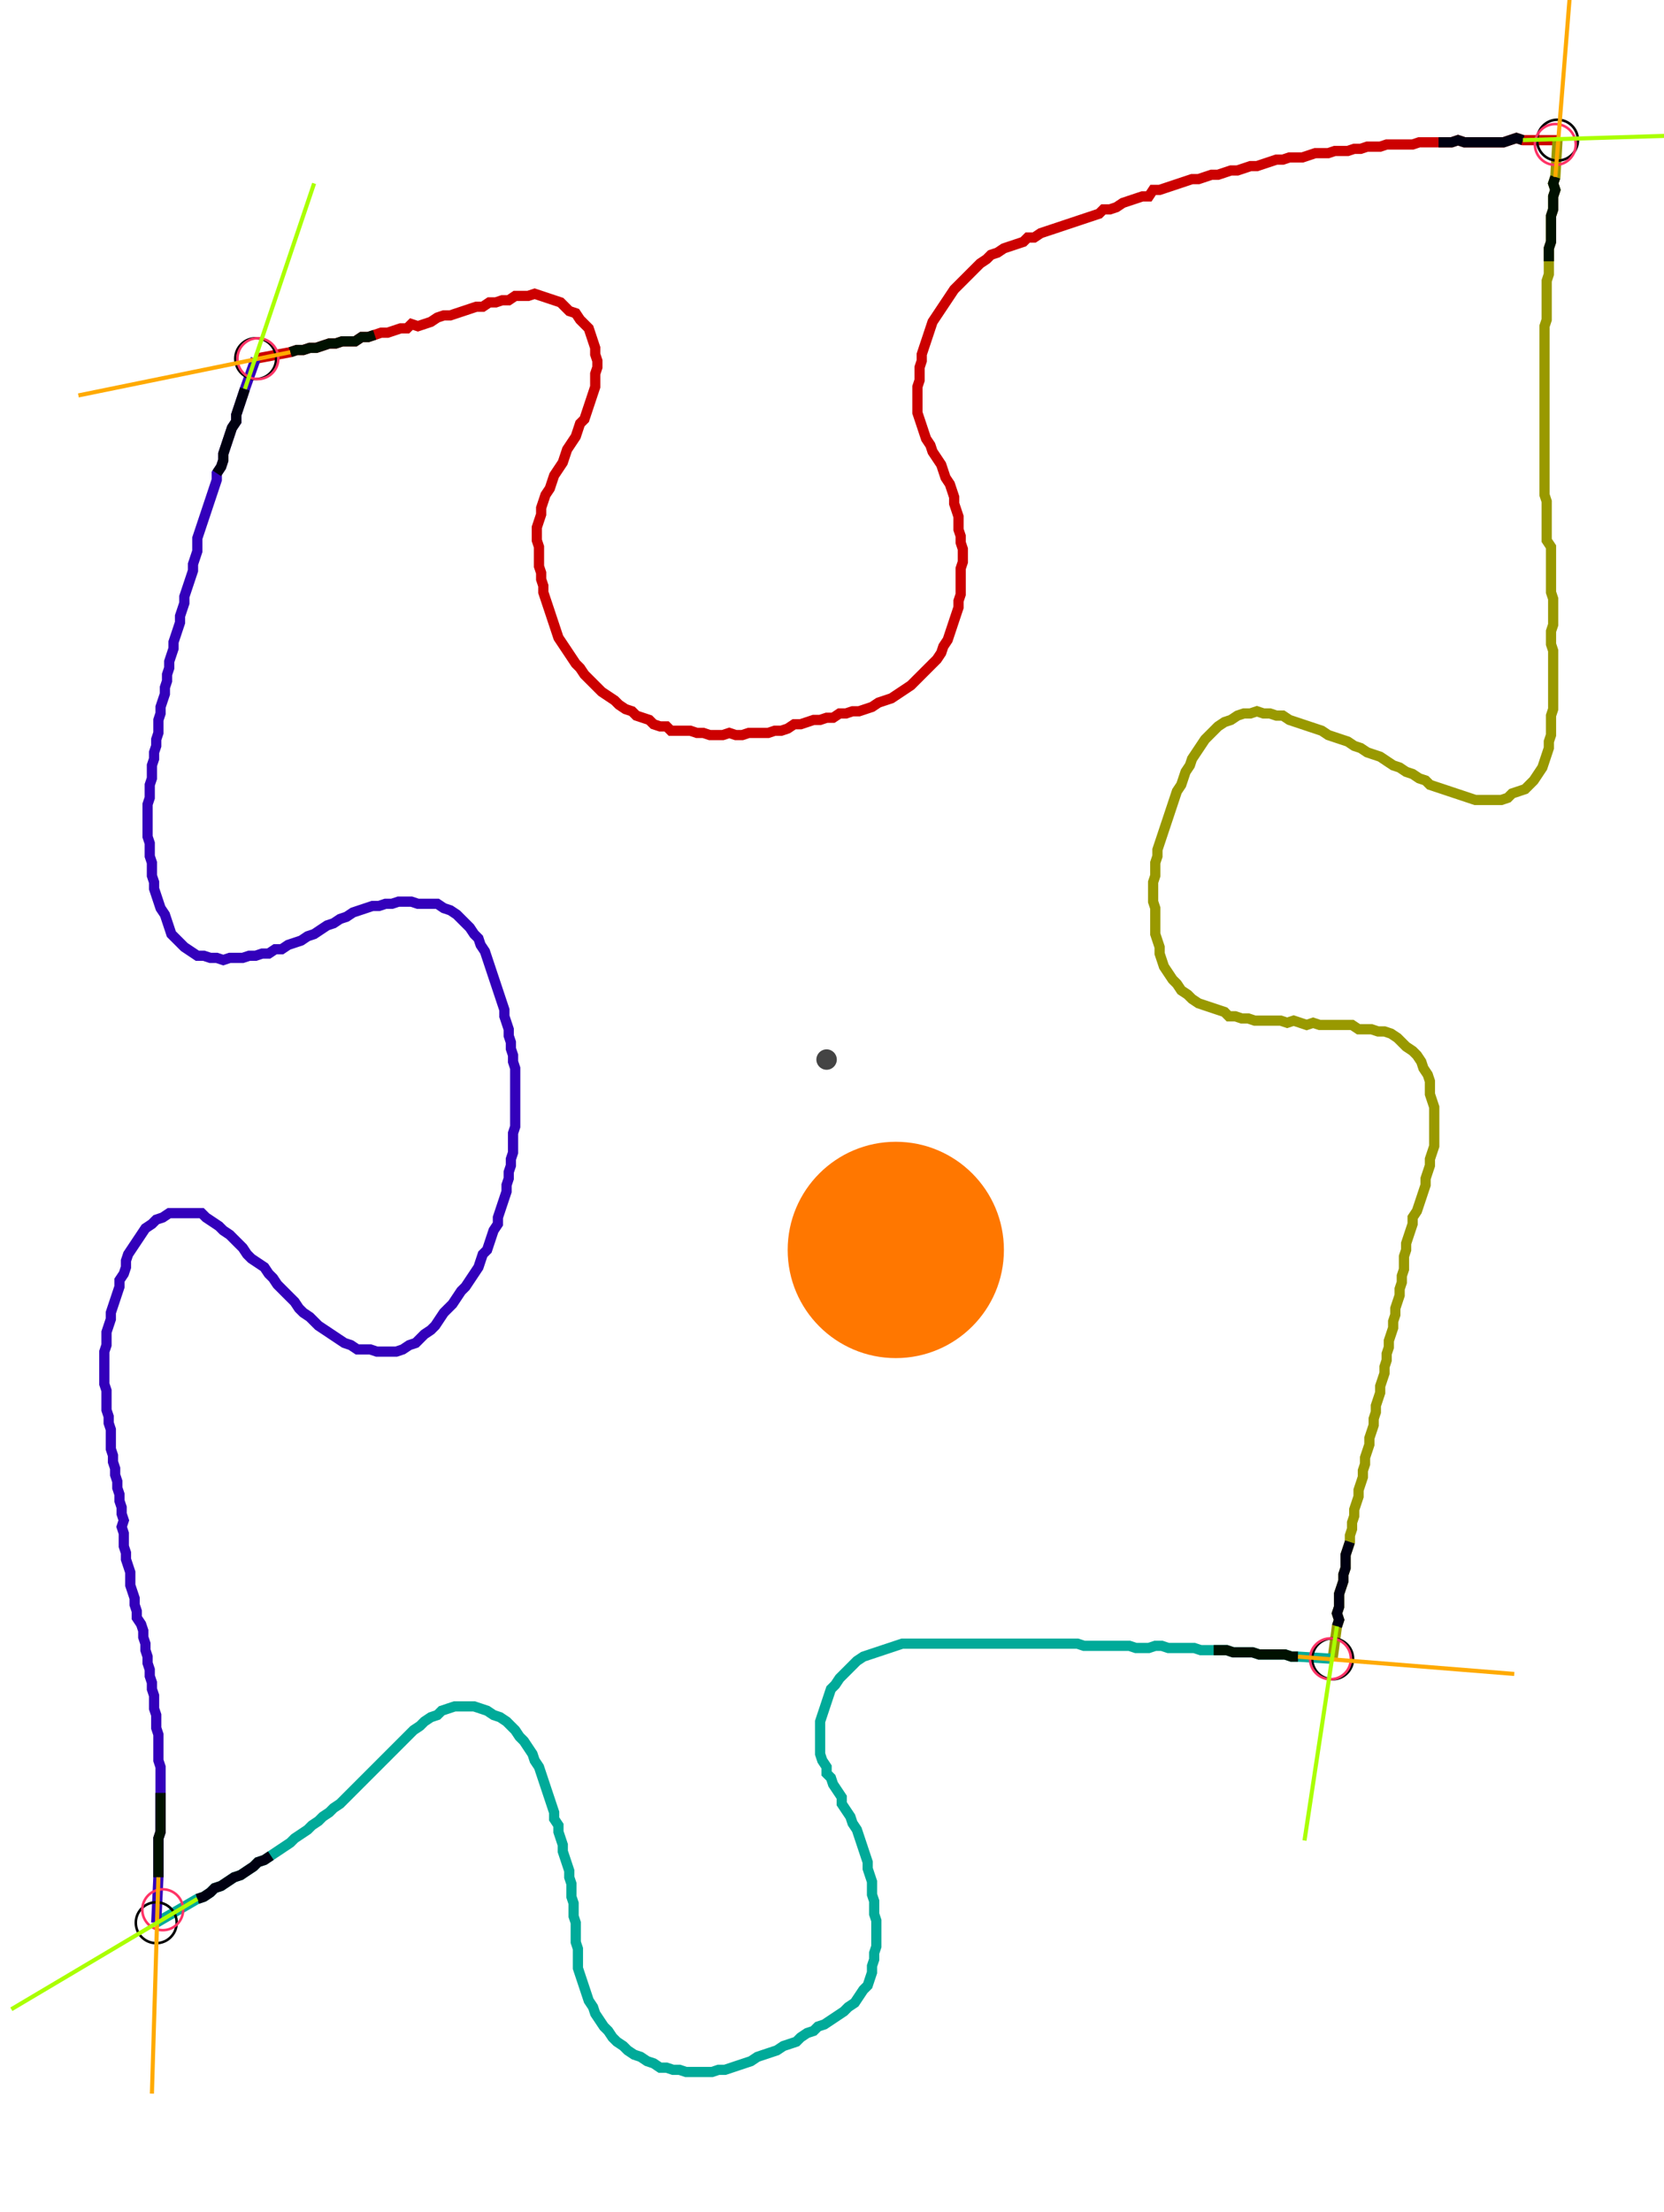 <?xml version="1.0" encoding="UTF-8" standalone="no"?><svg width="428.571" height="569.524" viewBox="-10 -10 162.857 209.841" xmlns="http://www.w3.org/2000/svg" xmlns:xlink="http://www.w3.org/1999/xlink"><polyline points="15.026,21.799 18.413,21.164 19.048,20.952 19.683,20.952 20.317,20.741 20.952,20.741 21.587,20.529 22.222,20.317 22.857,20.317 23.492,20.106 24.127,20.106 24.762,20.106 25.397,19.683 26.032,19.683 26.667,19.471 27.302,19.259 27.937,19.259 28.571,19.048 29.206,18.836 29.841,18.836 30.265,18.413 30.899,18.624 31.534,18.413 32.169,18.201 32.804,17.778 33.439,17.566 34.074,17.566 34.709,17.354 35.344,17.143 35.979,16.931 36.614,16.72 37.249,16.72 37.884,16.296 38.519,16.296 39.153,16.085 39.788,16.085 40.423,15.661 41.058,15.661 41.693,15.661 42.328,15.45 42.963,15.661 43.598,15.873 44.233,16.085 44.868,16.296 45.291,16.72 45.714,17.143 46.349,17.354 46.772,17.989 47.196,18.413 47.619,18.836 47.831,19.471 48.042,20.106 48.254,20.741 48.254,21.376 48.466,22.011 48.466,22.646 48.254,23.28 48.254,23.915 48.254,24.55 48.042,25.185 47.831,25.82 47.619,26.455 47.407,27.09 47.196,27.725 46.772,28.148 46.561,28.783 46.349,29.418 45.926,30.053 45.503,30.688 45.291,31.323 45.079,31.958 44.656,32.593 44.233,33.228 44.021,33.862 43.81,34.497 43.386,35.132 43.175,35.767 42.963,36.402 42.963,37.037 42.751,37.672 42.54,38.307 42.54,38.942 42.54,39.577 42.751,40.212 42.751,40.847 42.751,41.481 42.751,42.116 42.963,42.751 42.963,43.386 43.175,44.021 43.175,44.656 43.386,45.291 43.598,45.926 43.81,46.561 44.021,47.196 44.233,47.831 44.444,48.466 44.656,49.101 45.079,49.735 45.503,50.37 45.926,51.005 46.349,51.64 46.772,52.063 47.196,52.698 47.619,53.122 48.042,53.545 48.466,53.968 48.889,54.392 49.524,54.815 50.159,55.238 50.582,55.661 51.217,56.085 51.852,56.296 52.275,56.72 52.91,56.931 53.545,57.143 53.968,57.566 54.603,57.778 55.238,57.778 55.661,58.201 56.296,58.201 56.931,58.201 57.566,58.201 58.201,58.413 58.836,58.413 59.471,58.624 60.106,58.624 60.741,58.624 61.376,58.413 62.011,58.624 62.646,58.624 63.28,58.413 63.915,58.413 64.55,58.413 65.185,58.413 65.82,58.201 66.455,58.201 67.09,57.989 67.725,57.566 68.36,57.566 68.995,57.354 69.63,57.143 70.265,57.143 70.899,56.931 71.534,56.931 72.169,56.508 72.804,56.508 73.439,56.296 74.074,56.296 74.709,56.085 75.344,55.873 75.979,55.45 76.614,55.238 77.249,55.026 77.884,54.603 78.519,54.18 79.153,53.757 79.577,53.333 80.0,52.91 80.423,52.487 80.847,52.063 81.27,51.64 81.693,51.217 82.116,50.582 82.328,49.947 82.751,49.312 82.963,48.677 83.175,48.042 83.386,47.407 83.598,46.772 83.81,46.138 83.81,45.503 84.021,44.868 84.021,44.233 84.021,43.598 84.021,42.963 84.021,42.328 84.233,41.693 84.233,41.058 84.233,40.423 84.021,39.788 84.021,39.153 83.81,38.519 83.81,37.884 83.81,37.249 83.598,36.614 83.386,35.979 83.386,35.344 83.175,34.709 82.963,34.074 82.54,33.439 82.328,32.804 82.116,32.169 81.693,31.534 81.27,30.899 81.058,30.265 80.635,29.63 80.423,28.995 80.212,28.36 80.0,27.725 79.788,27.09 79.788,26.455 79.788,25.82 79.788,25.185 79.788,24.55 80.0,23.915 80.0,23.28 80.0,22.646 80.212,22.011 80.212,21.376 80.423,20.741 80.635,20.106 80.847,19.471 81.058,18.836 81.27,18.201 81.693,17.566 82.116,16.931 82.54,16.296 82.963,15.661 83.386,15.026 83.81,14.603 84.233,14.18 84.656,13.757 85.079,13.333 85.503,12.91 85.926,12.487 86.561,12.063 86.984,11.64 87.619,11.429 88.254,11.005 88.889,10.794 89.524,10.582 90.159,10.37 90.582,9.947 91.217,9.947 91.852,9.524 92.487,9.312 93.122,9.101 93.757,8.889 94.392,8.677 95.026,8.466 95.661,8.254 96.296,8.042 96.931,7.831 97.566,7.619 97.989,7.196 98.624,7.196 99.259,6.984 99.894,6.561 100.529,6.349 101.164,6.138 101.799,5.926 102.434,5.926 102.857,5.291 103.492,5.291 104.127,5.079 104.762,4.868 105.397,4.656 106.032,4.444 106.667,4.233 107.302,4.233 107.937,4.021 108.571,3.81 109.206,3.81 109.841,3.598 110.476,3.386 111.111,3.386 111.746,3.175 112.381,2.963 113.016,2.963 113.651,2.751 114.286,2.54 114.921,2.328 115.556,2.328 116.19,2.116 116.825,2.116 117.46,2.116 118.095,1.905 118.73,1.693 119.365,1.693 120,1.693 120.635,1.481 121.27,1.481 121.905,1.481 122.54,1.27 123.175,1.27 123.81,1.058 124.444,1.058 125.079,1.058 125.714,0.847 126.349,0.847 126.984,0.847 127.619,0.847 128.254,0.847 128.889,0.635 129.524,0.635 130.159,0.635 130.794,0.635 131.429,0.635 132.063,0.635 132.698,0.423 133.333,0.635 133.968,0.635 134.603,0.635 135.238,0.635 135.873,0.635 136.508,0.635 137.143,0.635 137.778,0.423 138.413,0.212 139.048,0.423 142.434,0.423" style="fill:none; stroke:#cc0000; stroke-width:1.0"  /><polyline points="142.434,0.423 142.222,4.021 142.011,4.656 142.222,5.291 142.011,5.926 142.011,6.561 142.011,7.196 141.799,7.831 141.799,8.466 141.799,9.101 141.799,9.735 141.799,10.37 141.587,11.005 141.587,11.64 141.587,12.275 141.587,12.91 141.587,13.545 141.376,14.18 141.376,14.815 141.376,15.45 141.376,16.085 141.376,16.72 141.376,17.354 141.376,17.989 141.164,18.624 141.164,19.259 141.164,19.894 141.164,20.529 141.164,21.164 141.164,21.799 141.164,22.434 141.164,23.069 141.164,23.704 141.164,24.339 141.164,24.974 141.164,25.608 141.164,26.243 141.164,26.878 141.164,27.513 141.164,28.148 141.164,28.783 141.164,29.418 141.164,30.053 141.164,30.688 141.164,31.323 141.164,31.958 141.164,32.593 141.164,33.228 141.164,33.862 141.164,34.497 141.164,35.132 141.376,35.767 141.376,36.402 141.376,37.037 141.376,37.672 141.376,38.307 141.376,38.942 141.376,39.577 141.799,40.212 141.799,40.847 141.799,41.481 141.799,42.116 141.799,42.751 141.799,43.386 141.799,44.021 141.799,44.656 142.011,45.291 142.011,45.926 142.011,46.561 142.011,47.196 142.011,47.831 141.799,48.466 141.799,49.101 141.799,49.735 142.011,50.37 142.011,51.005 142.011,51.64 142.011,52.275 142.011,52.91 142.011,53.545 142.011,54.18 142.011,54.815 142.011,55.45 142.011,56.085 141.799,56.72 141.799,57.354 141.799,57.989 141.799,58.624 141.587,59.259 141.587,59.894 141.376,60.529 141.164,61.164 140.952,61.799 140.529,62.434 140.106,63.069 139.683,63.492 139.259,63.915 138.624,64.127 137.989,64.339 137.566,64.762 136.931,64.974 136.296,64.974 135.661,64.974 135.026,64.974 134.392,64.974 133.757,64.762 133.122,64.55 132.487,64.339 131.852,64.127 131.217,63.915 130.582,63.704 129.947,63.492 129.524,63.069 128.889,62.857 128.254,62.434 127.619,62.222 126.984,61.799 126.349,61.587 125.714,61.164 125.079,60.741 124.444,60.529 123.81,60.317 123.175,59.894 122.54,59.683 121.905,59.259 121.27,59.048 120.635,58.836 120,58.624 119.365,58.201 118.73,57.989 118.095,57.778 117.46,57.566 116.825,57.354 116.19,57.143 115.556,56.72 114.921,56.72 114.286,56.508 113.651,56.508 113.016,56.296 112.381,56.508 111.746,56.508 111.111,56.72 110.476,57.143 109.841,57.354 109.206,57.778 108.783,58.201 108.36,58.624 107.937,59.048 107.513,59.683 107.09,60.317 106.667,60.952 106.455,61.587 106.032,62.222 105.82,62.857 105.608,63.492 105.185,64.127 104.974,64.762 104.762,65.397 104.55,66.032 104.339,66.667 104.127,67.302 103.915,67.937 103.704,68.571 103.492,69.206 103.28,69.841 103.28,70.476 103.069,71.111 103.069,71.746 103.069,72.381 102.857,73.016 102.857,73.651 102.857,74.286 102.857,74.921 103.069,75.556 103.069,76.19 103.069,76.825 103.069,77.46 103.069,78.095 103.28,78.73 103.492,79.365 103.492,80.0 103.704,80.635 103.915,81.27 104.339,81.905 104.762,82.54 105.185,82.963 105.608,83.598 106.243,84.021 106.667,84.444 107.302,84.868 107.937,85.079 108.571,85.291 109.206,85.503 109.841,85.714 110.265,86.138 110.899,86.138 111.534,86.349 112.169,86.349 112.804,86.561 113.439,86.561 114.074,86.561 114.709,86.561 115.344,86.561 115.979,86.772 116.614,86.561 117.249,86.772 117.884,86.984 118.519,86.772 119.153,86.984 119.788,86.984 120.423,86.984 121.058,86.984 121.693,86.984 122.328,86.984 122.963,87.407 123.598,87.407 124.233,87.407 124.868,87.619 125.503,87.619 126.138,87.831 126.772,88.254 127.196,88.677 127.619,89.101 128.254,89.524 128.677,89.947 129.101,90.582 129.312,91.217 129.735,91.852 129.947,92.487 129.947,93.122 129.947,93.757 130.159,94.392 130.37,95.026 130.37,95.661 130.37,96.296 130.37,96.931 130.37,97.566 130.37,98.201 130.37,98.836 130.159,99.471 129.947,100.106 129.947,100.741 129.735,101.376 129.524,102.011 129.524,102.646 129.312,103.28 129.101,103.915 128.889,104.55 128.677,105.185 128.254,105.82 128.254,106.455 128.042,107.09 127.831,107.725 127.619,108.36 127.619,108.995 127.407,109.63 127.407,110.265 127.407,110.899 127.196,111.534 127.196,112.169 126.984,112.804 126.984,113.439 126.772,114.074 126.561,114.709 126.561,115.344 126.349,115.979 126.349,116.614 126.138,117.249 125.926,117.884 125.926,118.519 125.714,119.153 125.714,119.788 125.503,120.423 125.503,121.058 125.291,121.693 125.079,122.328 125.079,122.963 124.868,123.598 124.656,124.233 124.656,124.868 124.444,125.503 124.444,126.138 124.233,126.772 124.021,127.407 124.021,128.042 123.81,128.677 123.598,129.312 123.598,129.947 123.386,130.582 123.386,131.217 123.175,131.852 122.963,132.487 122.963,133.122 122.751,133.757 122.54,134.392 122.54,135.026 122.328,135.661 122.328,136.296 122.116,136.931 122.116,137.566 121.905,138.201 121.693,138.836 121.693,139.471 121.693,140.106 121.481,140.741 121.481,141.376 121.27,142.011 121.058,142.646 121.058,143.28 121.058,143.915 120.847,144.55 121.058,145.185 120.847,145.82 120.423,148.995" style="fill:none; stroke:#999900; stroke-width:1.0"  /><polyline points="120.423,148.995 117.037,148.783 116.402,148.783 115.767,148.571 115.132,148.571 114.497,148.571 113.862,148.571 113.228,148.571 112.593,148.36 111.958,148.36 111.323,148.36 110.688,148.36 110.053,148.148 109.418,148.148 108.783,148.148 108.148,148.148 107.513,148.148 106.878,147.937 106.243,147.937 105.608,147.937 104.974,147.937 104.339,147.937 103.704,147.725 103.069,147.725 102.434,147.937 101.799,147.937 101.164,147.937 100.529,147.725 99.894,147.725 99.259,147.725 98.624,147.725 97.989,147.725 97.354,147.725 96.72,147.725 96.085,147.725 95.45,147.513 94.815,147.513 94.18,147.513 93.545,147.513 92.91,147.513 92.275,147.513 91.64,147.513 91.005,147.513 90.37,147.513 89.735,147.513 89.101,147.513 88.466,147.513 87.831,147.513 87.196,147.513 86.561,147.513 85.926,147.513 85.291,147.513 84.656,147.513 84.021,147.513 83.386,147.513 82.751,147.513 82.116,147.513 81.481,147.513 80.847,147.513 80.212,147.513 79.577,147.513 78.942,147.513 78.307,147.513 77.672,147.725 77.037,147.937 76.402,148.148 75.767,148.36 75.132,148.571 74.497,148.783 73.862,149.206 73.439,149.63 73.016,150.053 72.593,150.476 72.169,150.899 71.746,151.534 71.323,151.958 71.111,152.593 70.899,153.228 70.688,153.862 70.476,154.497 70.265,155.132 70.265,155.767 70.265,156.402 70.265,157.037 70.265,157.672 70.265,158.307 70.476,158.942 70.899,159.577 70.899,160.212 71.323,160.635 71.534,161.27 71.958,161.905 72.381,162.54 72.381,163.175 72.804,163.81 73.228,164.444 73.439,165.079 73.862,165.714 74.074,166.349 74.286,166.984 74.497,167.619 74.709,168.254 74.921,168.889 74.921,169.524 75.132,170.159 75.344,170.794 75.344,171.429 75.344,172.063 75.556,172.698 75.556,173.333 75.556,173.968 75.767,174.603 75.767,175.238 75.767,175.873 75.767,176.508 75.767,177.143 75.556,177.778 75.556,178.413 75.344,179.048 75.344,179.683 75.132,180.317 74.921,180.952 74.497,181.376 74.074,182.011 73.651,182.646 73.016,183.069 72.593,183.492 71.958,183.915 71.323,184.339 70.688,184.762 70.053,184.974 69.63,185.397 68.995,185.608 68.36,186.032 67.937,186.455 67.302,186.667 66.667,186.878 66.032,187.302 65.397,187.513 64.762,187.725 64.127,187.937 63.492,188.36 62.857,188.571 62.222,188.783 61.587,188.995 60.952,189.206 60.317,189.206 59.683,189.418 59.048,189.418 58.413,189.418 57.778,189.418 57.143,189.418 56.508,189.206 55.873,189.206 55.238,188.995 54.603,188.995 53.968,188.571 53.333,188.36 52.698,187.937 52.063,187.725 51.429,187.302 51.005,186.878 50.37,186.455 49.947,186.032 49.524,185.397 49.101,184.974 48.677,184.339 48.254,183.704 48.042,183.069 47.619,182.434 47.407,181.799 47.196,181.164 46.984,180.529 46.772,179.894 46.561,179.259 46.561,178.624 46.561,177.989 46.561,177.354 46.349,176.72 46.349,176.085 46.349,175.45 46.349,174.815 46.138,174.18 46.138,173.545 46.138,172.91 45.926,172.275 45.926,171.64 45.926,171.005 45.714,170.37 45.714,169.735 45.503,169.101 45.291,168.466 45.079,167.831 45.079,167.196 44.868,166.561 44.656,165.926 44.656,165.291 44.233,164.656 44.233,164.021 44.021,163.386 43.81,162.751 43.598,162.116 43.386,161.481 43.175,160.847 42.963,160.212 42.751,159.577 42.328,158.942 42.116,158.307 41.693,157.672 41.27,157.037 40.847,156.614 40.423,155.979 40.0,155.556 39.577,155.132 38.942,154.709 38.307,154.497 37.672,154.074 37.037,153.862 36.402,153.651 35.767,153.651 35.132,153.651 34.497,153.651 33.862,153.862 33.228,154.074 32.804,154.497 32.169,154.709 31.534,155.132 31.111,155.556 30.476,155.979 30.053,156.402 29.63,156.825 29.206,157.249 28.783,157.672 28.36,158.095 27.937,158.519 27.513,158.942 27.09,159.365 26.667,159.788 26.243,160.212 25.82,160.635 25.397,161.058 24.974,161.481 24.55,161.905 24.127,162.328 23.704,162.751 23.28,163.175 22.646,163.598 22.222,164.021 21.587,164.444 21.164,164.868 20.529,165.291 20.106,165.714 19.471,166.138 18.836,166.561 18.413,166.984 17.778,167.407 17.143,167.831 16.508,168.254 15.873,168.677 15.238,168.889 14.815,169.312 14.18,169.735 13.545,170.159 12.91,170.37 12.275,170.794 11.64,171.217 11.005,171.429 10.582,171.852 9.947,172.275 9.312,172.487 5.291,174.815" style="fill:none; stroke:#00aa99; stroke-width:1.0"  /><polyline points="5.291,174.815 5.503,170.37 5.503,169.735 5.503,169.101 5.503,168.466 5.503,167.831 5.503,167.196 5.503,166.561 5.714,165.926 5.714,165.291 5.714,164.656 5.714,164.021 5.714,163.386 5.714,162.751 5.714,162.116 5.714,161.481 5.714,160.847 5.714,160.212 5.714,159.577 5.503,158.942 5.503,158.307 5.503,157.672 5.503,157.037 5.503,156.402 5.291,155.767 5.291,155.132 5.291,154.497 5.079,153.862 5.079,153.228 5.079,152.593 4.868,151.958 4.868,151.323 4.656,150.688 4.656,150.053 4.444,149.418 4.444,148.783 4.233,148.148 4.233,147.513 4.021,146.878 4.021,146.243 3.81,145.608 3.386,144.974 3.386,144.339 3.175,143.704 3.175,143.069 2.963,142.434 2.751,141.799 2.751,141.164 2.751,140.529 2.54,139.894 2.328,139.259 2.328,138.624 2.116,137.989 2.116,137.354 2.116,136.72 1.905,136.085 2.116,135.45 1.905,134.815 1.905,134.18 1.693,133.545 1.693,132.91 1.481,132.275 1.481,131.64 1.27,131.005 1.27,130.37 1.058,129.735 1.058,129.101 0.847,128.466 0.847,127.831 0.847,127.196 0.847,126.561 0.635,125.926 0.635,125.291 0.423,124.656 0.423,124.021 0.423,123.386 0.423,122.751 0.212,122.116 0.212,121.481 0.212,120.847 0.212,120.212 0.212,119.577 0.212,118.942 0.423,118.307 0.423,117.672 0.423,117.037 0.635,116.402 0.847,115.767 0.847,115.132 1.058,114.497 1.27,113.862 1.481,113.228 1.693,112.593 1.693,111.958 2.116,111.323 2.328,110.688 2.328,110.053 2.54,109.418 2.963,108.783 3.386,108.148 3.81,107.513 4.233,106.878 4.868,106.455 5.291,106.032 5.926,105.82 6.561,105.397 7.196,105.397 7.831,105.397 8.466,105.397 9.101,105.397 9.735,105.397 10.159,105.82 10.794,106.243 11.429,106.667 11.852,107.09 12.487,107.513 12.91,107.937 13.333,108.36 13.757,108.783 14.18,109.418 14.603,109.841 15.238,110.265 15.873,110.688 16.296,111.323 16.72,111.746 17.143,112.381 17.566,112.804 17.989,113.228 18.413,113.651 18.836,114.074 19.259,114.709 19.683,115.132 20.317,115.556 20.741,115.979 21.164,116.402 21.799,116.825 22.434,117.249 23.069,117.672 23.704,118.095 24.339,118.307 24.974,118.73 25.608,118.73 26.243,118.73 26.878,118.942 27.513,118.942 28.148,118.942 28.783,118.942 29.418,118.73 30.053,118.307 30.688,118.095 31.111,117.672 31.534,117.249 32.169,116.825 32.593,116.402 33.016,115.767 33.439,115.132 33.862,114.709 34.286,114.286 34.709,113.651 35.132,113.016 35.556,112.593 35.979,111.958 36.402,111.323 36.825,110.688 37.037,110.053 37.249,109.418 37.672,108.995 37.884,108.36 38.095,107.725 38.307,107.09 38.73,106.455 38.73,105.82 38.942,105.185 39.153,104.55 39.365,103.915 39.577,103.28 39.577,102.646 39.788,102.011 39.788,101.376 40.0,100.741 40.0,100.106 40.212,99.471 40.212,98.836 40.212,98.201 40.212,97.566 40.423,96.931 40.423,96.296 40.423,95.661 40.423,95.026 40.423,94.392 40.423,93.757 40.423,93.122 40.423,92.487 40.423,91.852 40.423,91.217 40.212,90.582 40.212,89.947 40.0,89.312 40.0,88.677 39.788,88.042 39.788,87.407 39.577,86.772 39.365,86.138 39.365,85.503 39.153,84.868 38.942,84.233 38.73,83.598 38.519,82.963 38.307,82.328 38.095,81.693 37.884,81.058 37.672,80.423 37.46,79.788 37.037,79.153 36.825,78.519 36.402,78.095 35.979,77.46 35.556,77.037 35.132,76.614 34.709,76.19 34.074,75.767 33.439,75.556 32.804,75.132 32.169,75.132 31.534,75.132 30.899,75.132 30.265,74.921 29.63,74.921 28.995,74.921 28.36,75.132 27.725,75.132 27.09,75.344 26.455,75.344 25.82,75.556 25.185,75.767 24.55,75.979 23.915,76.402 23.28,76.614 22.646,77.037 22.011,77.249 21.376,77.672 20.741,78.095 20.106,78.307 19.471,78.73 18.836,78.942 18.201,79.153 17.566,79.577 16.931,79.577 16.296,80.0 15.661,80.0 15.026,80.212 14.392,80.212 13.757,80.423 13.122,80.423 12.487,80.423 11.852,80.635 11.217,80.423 10.582,80.423 9.947,80.212 9.312,80.212 8.677,79.788 8.042,79.365 7.619,78.942 7.196,78.519 6.772,78.095 6.561,77.46 6.349,76.825 6.138,76.19 5.714,75.556 5.503,74.921 5.291,74.286 5.079,73.651 5.079,73.016 4.868,72.381 4.868,71.746 4.868,71.111 4.656,70.476 4.656,69.841 4.656,69.206 4.444,68.571 4.444,67.937 4.444,67.302 4.444,66.667 4.444,66.032 4.444,65.397 4.656,64.762 4.656,64.127 4.656,63.492 4.868,62.857 4.868,62.222 4.868,61.587 5.079,60.952 5.079,60.317 5.291,59.683 5.291,59.048 5.503,58.413 5.503,57.778 5.503,57.143 5.714,56.508 5.714,55.873 5.926,55.238 6.138,54.603 6.138,53.968 6.349,53.333 6.349,52.698 6.561,52.063 6.561,51.429 6.772,50.794 6.984,50.159 6.984,49.524 7.196,48.889 7.407,48.254 7.619,47.619 7.619,46.984 7.831,46.349 8.042,45.714 8.042,45.079 8.254,44.444 8.466,43.81 8.677,43.175 8.889,42.54 8.889,41.905 9.101,41.27 9.312,40.635 9.312,40.0 9.312,39.365 9.524,38.73 9.735,38.095 9.947,37.46 10.159,36.825 10.37,36.19 10.582,35.556 10.794,34.921 11.005,34.286 11.217,33.651 11.217,33.016 11.64,32.381 11.852,31.746 11.852,31.111 12.063,30.476 12.275,29.841 12.487,29.206 12.698,28.571 13.122,27.937 13.122,27.302 13.333,26.667 13.545,26.032 13.757,25.397 13.968,24.762 15.026,21.799" style="fill:none; stroke:#3300bb; stroke-width:1.0"  /><circle cx="15.026" cy="21.799" r="2.0" style="fill:none; stroke:#000000aa; stroke-width:0.25" /><circle cx="142.434" cy="0.423" r="2.0" style="fill:none; stroke:#000000aa; stroke-width:0.25" /><circle cx="120.423" cy="148.995" r="2.0" style="fill:none; stroke:#000000aa; stroke-width:0.25" /><circle cx="5.291" cy="174.815" r="2.0" style="fill:none; stroke:#000000aa; stroke-width:0.25" /><circle cx="15.238" cy="21.799" r="2.0" style="fill:none; stroke:#ff3366aa; stroke-width:0.25" /><circle cx="142.222" cy="0.847" r="2.0" style="fill:none; stroke:#ff3366aa; stroke-width:0.25" /><circle cx="120.212" cy="148.995" r="2.0" style="fill:none; stroke:#ff3366aa; stroke-width:0.25" /><circle cx="5.926" cy="173.545" r="2.0" style="fill:none; stroke:#ff3366aa; stroke-width:0.25" /><polyline points="26.667,19.471 26.032,19.683 25.397,19.683 24.762,20.106 24.127,20.106 23.492,20.106 22.857,20.317 22.222,20.317 21.587,20.529 20.952,20.741 20.317,20.741 19.683,20.952 19.048,20.952 18.413,21.164" style="fill:none; stroke:#001100; stroke-width:1.0" /><polyline points="11.217,33.016 11.64,32.381 11.852,31.746 11.852,31.111 12.063,30.476 12.275,29.841 12.487,29.206 12.698,28.571 13.122,27.937 13.122,27.302 13.333,26.667 13.545,26.032 13.757,25.397 13.968,24.762" style="fill:none; stroke:#000011; stroke-width:1.0" /><polyline points="141.587,12.275 141.587,11.64 141.587,11.005 141.799,10.37 141.799,9.735 141.799,9.101 141.799,8.466 141.799,7.831 142.011,7.196 142.011,6.561 142.011,5.926 142.222,5.291 142.011,4.656 142.222,4.021" style="fill:none; stroke:#001100; stroke-width:1.0" /><polyline points="130.794,0.635 131.429,0.635 132.063,0.635 132.698,0.423 133.333,0.635 133.968,0.635 134.603,0.635 135.238,0.635 135.873,0.635 136.508,0.635 137.143,0.635 137.778,0.423 138.413,0.212 139.048,0.423" style="fill:none; stroke:#000011; stroke-width:1.0" /><polyline points="108.783,148.148 109.418,148.148 110.053,148.148 110.688,148.36 111.323,148.36 111.958,148.36 112.593,148.36 113.228,148.571 113.862,148.571 114.497,148.571 115.132,148.571 115.767,148.571 116.402,148.783 117.037,148.783" style="fill:none; stroke:#001100; stroke-width:1.0" /><polyline points="122.116,137.566 121.905,138.201 121.693,138.836 121.693,139.471 121.693,140.106 121.481,140.741 121.481,141.376 121.27,142.011 121.058,142.646 121.058,143.28 121.058,143.915 120.847,144.55 121.058,145.185 120.847,145.82" style="fill:none; stroke:#000011; stroke-width:1.0" /><polyline points="5.714,162.116 5.714,162.751 5.714,163.386 5.714,164.021 5.714,164.656 5.714,165.291 5.714,165.926 5.503,166.561 5.503,167.196 5.503,167.831 5.503,168.466 5.503,169.101 5.503,169.735 5.503,170.37" style="fill:none; stroke:#001100; stroke-width:1.0" /><polyline points="16.508,168.254 15.873,168.677 15.238,168.889 14.815,169.312 14.18,169.735 13.545,170.159 12.91,170.37 12.275,170.794 11.64,171.217 11.005,171.429 10.582,171.852 9.947,172.275 9.312,172.487" style="fill:none; stroke:#000011; stroke-width:1.0" /><polyline points="18.413,21.164 -2.328,25.397" style="fill:none; stroke:#ffaa00; stroke-width:0.4" /><polyline points="13.968,24.762 20.741,4.656" style="fill:none; stroke:#aaff00; stroke-width:0.4" /><polyline points="142.222,4.021 143.915,-17.143" style="fill:none; stroke:#ffaa00; stroke-width:0.4" /><polyline points="139.048,0.423 160.212,-0.212" style="fill:none; stroke:#aaff00; stroke-width:0.4" /><polyline points="117.037,148.783 138.201,150.476" style="fill:none; stroke:#ffaa00; stroke-width:0.4" /><polyline points="120.847,145.82 117.672,166.772" style="fill:none; stroke:#aaff00; stroke-width:0.4" /><polyline points="5.503,170.37 4.868,191.534" style="fill:none; stroke:#ffaa00; stroke-width:0.4" /><polyline points="9.312,172.487 -8.889,183.28" style="fill:none; stroke:#aaff00; stroke-width:0.4" /><circle cx="70.899" cy="90.37" r="1.0" style="fill:#444444; stroke-width:0" /><circle cx="77.672" cy="108.995" r="10.582" style="fill:#ff770022; stroke-width:0" /><circle cx="77.672" cy="108.995" r="1.0" style="fill:#ff7700; stroke-width:0" /></svg>